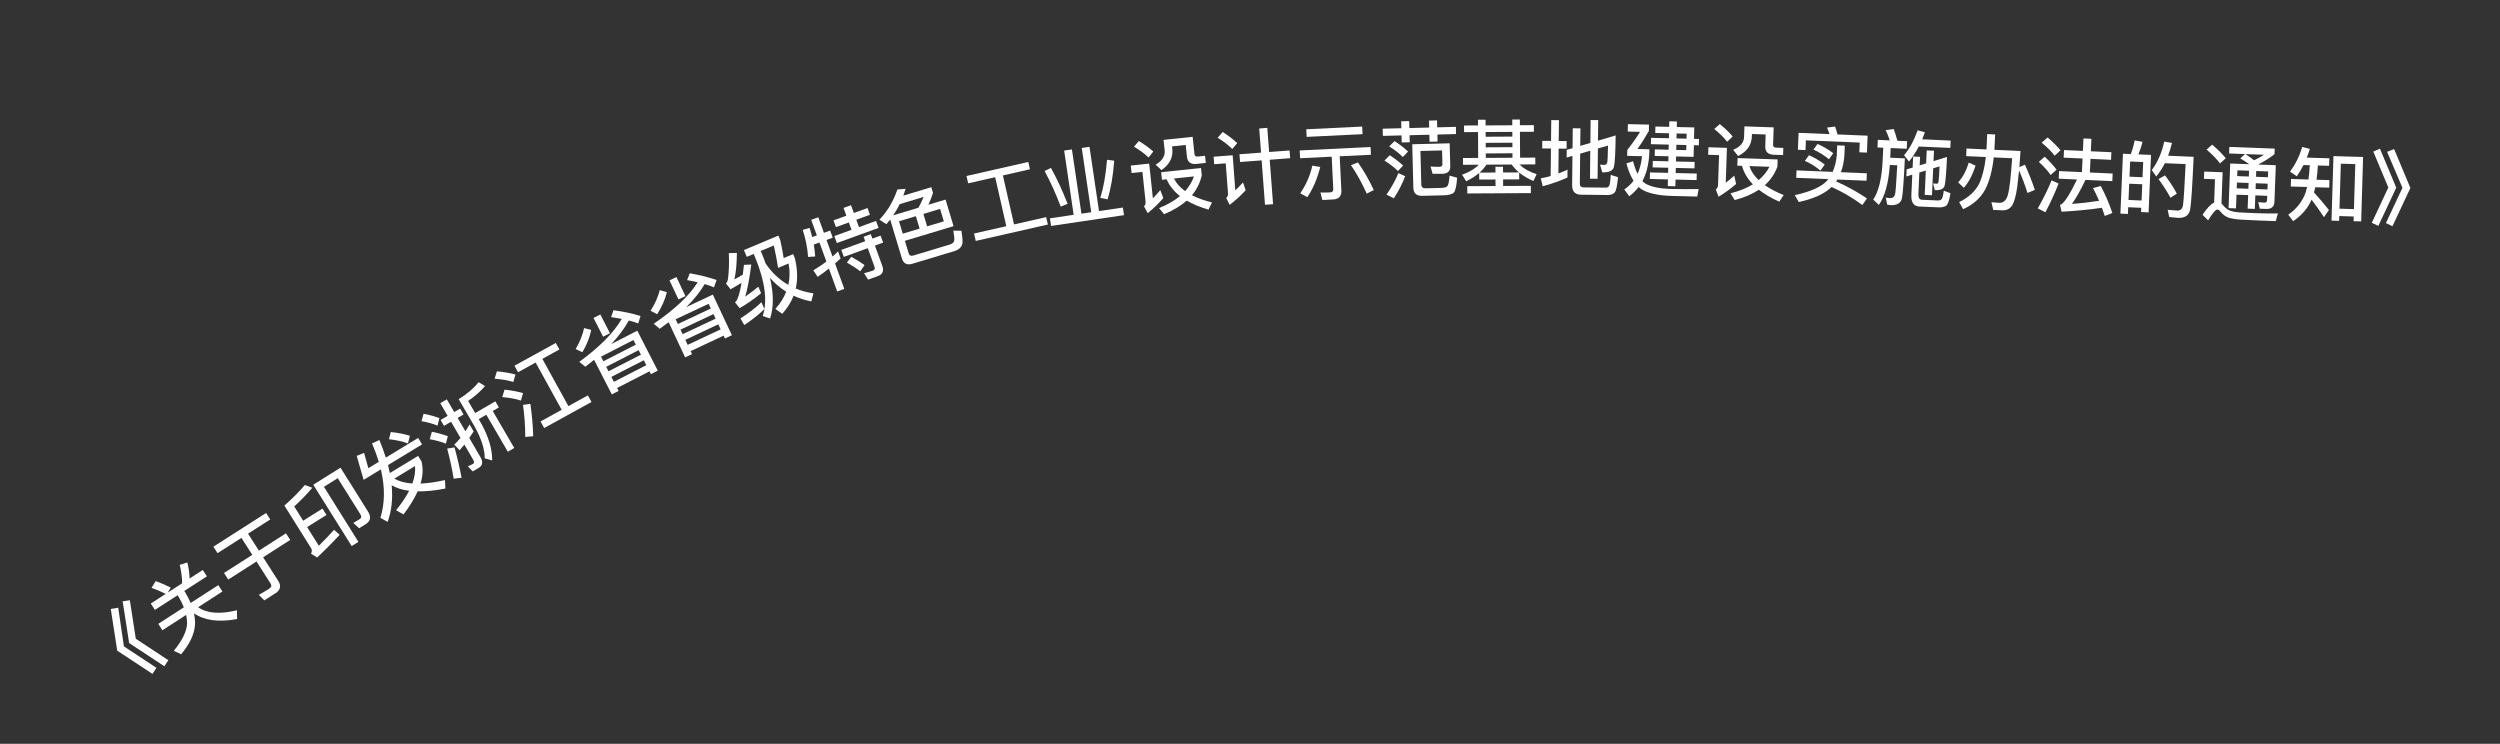 <svg width="121" height="36" viewBox="0 0 121 36" fill="none" xmlns="http://www.w3.org/2000/svg">
<rect x="0" y="0" width="121" height="36" fill="#333333" stroke="none"/>
<path d="M5.361 29.474L5.722 29.413L5.997 31.285L7.572 32.323L7.38 32.617L5.674 31.493L5.361 29.474ZM5.937 29.104L6.284 29.052L6.573 30.916L8.147 31.953L7.956 32.248L6.25 31.123L5.937 29.104Z" fill="white"/>
<path d="M7.535 28.124C7.771 28.21 8.015 28.314 8.263 28.44L8.121 28.679L8.817 28.23C8.815 27.96 8.775 27.662 8.7 27.34L9.066 27.222C9.136 27.491 9.169 27.75 9.177 27.998L9.815 27.586L10.015 27.895L8.919 28.602L8.986 28.706C9.084 28.872 9.162 29.031 9.228 29.184L10.566 28.32L10.765 28.63L9.589 29.389C10.016 29.689 10.642 29.737 11.469 29.537L11.476 29.961C10.584 30.127 9.89 30.032 9.389 29.684C9.43 29.881 9.448 30.07 9.438 30.247C9.405 30.698 9.181 31.17 8.768 31.665L8.413 31.499C8.822 30.997 9.035 30.56 9.055 30.185C9.056 30.047 9.041 29.904 9.011 29.762L7.861 30.503L7.662 30.194L8.898 29.396C8.834 29.238 8.759 29.077 8.664 28.915L8.597 28.81L7.497 29.519L7.298 29.21L8.017 28.746C7.781 28.623 7.552 28.527 7.334 28.454L7.535 28.124Z" fill="white"/>
<path d="M10.328 26.46L12.879 24.828L13.08 25.142L12.005 25.829L12.531 26.652L13.841 25.813L14.046 26.133L12.735 26.972L13.47 28.121C13.621 28.357 13.574 28.558 13.328 28.715L12.792 29.058L12.527 28.791C12.705 28.691 12.874 28.592 13.029 28.493C13.137 28.424 13.159 28.339 13.098 28.245L12.415 27.176L11.047 28.051L10.842 27.731L12.21 26.856L11.685 26.034L10.529 26.773L10.328 26.46Z" fill="white"/>
<path d="M14.865 25.511L15.43 26.413C15.67 26.177 15.92 25.922 16.17 25.642L16.439 25.884C16.095 26.261 15.729 26.627 15.348 26.983L15.052 26.796C15.106 26.701 15.106 26.611 15.053 26.526L13.764 24.469C14.145 24.135 14.476 23.805 14.755 23.475L15.117 23.607C14.877 23.894 14.584 24.196 14.241 24.514L14.672 25.203L15.608 24.616L15.801 24.925L14.865 25.511ZM17.702 25.367L17.383 25.567L17.099 25.31L17.405 25.128C17.494 25.073 17.506 24.994 17.446 24.899L16.346 23.144L15.679 23.562L17.348 26.226L17.022 26.43L15.162 23.461L16.481 22.635L17.814 24.763C17.974 25.018 17.936 25.221 17.702 25.367Z" fill="white"/>
<path d="M17.6 23.225L17.264 22.063L17.622 21.92L17.828 22.66L18.334 22.353C18.246 22.061 18.135 21.763 18.006 21.458L18.363 21.297C18.485 21.592 18.588 21.877 18.673 22.148L20.239 21.197L20.428 21.508L18.78 22.509C18.814 22.642 18.841 22.771 18.869 22.895L20.237 22.064L20.403 22.338C20.484 22.672 20.47 23.027 20.354 23.406C20.701 23.392 21.097 23.334 21.537 23.235L21.557 23.645C21.052 23.745 20.601 23.79 20.213 23.782C20.057 24.134 19.829 24.506 19.529 24.899L19.171 24.695C19.439 24.364 19.65 24.049 19.803 23.755C19.473 23.712 19.189 23.622 18.957 23.487C19.018 24.142 18.952 24.735 18.762 25.262L18.412 25.063C18.631 24.359 18.638 23.578 18.434 22.718L17.6 23.225ZM19.085 23.166C19.32 23.299 19.612 23.379 19.959 23.402C20.069 23.097 20.112 22.814 20.087 22.557L19.085 23.166ZM18.914 20.911C19.258 20.945 19.566 21.006 19.837 21.09L19.746 21.464C19.501 21.369 19.197 21.3 18.826 21.259L18.914 20.911Z" fill="white"/>
<path d="M20.501 20.026C20.788 20.081 21.041 20.151 21.267 20.237L21.174 20.601C20.969 20.512 20.71 20.441 20.4 20.385L20.501 20.026ZM20.902 20.898C21.189 20.953 21.448 21.025 21.676 21.114L21.58 21.475C21.37 21.385 21.111 21.313 20.801 21.258L20.902 20.898ZM21.644 21.712L21.998 21.653C22.138 22.164 22.254 22.657 22.341 23.125L21.958 23.167C21.877 22.677 21.771 22.193 21.644 21.712ZM22.728 20.544L22.923 20.88C22.856 20.988 22.784 21.094 22.713 21.196L23.258 22.133C23.391 22.361 23.359 22.537 23.159 22.653L22.879 22.816L22.643 22.57C22.737 22.533 22.824 22.492 22.9 22.448C22.956 22.415 22.956 22.345 22.898 22.245L22.476 21.519L22.246 21.792L21.986 21.521C22.093 21.418 22.192 21.309 22.289 21.198L21.832 20.413L21.49 20.612L21.325 20.328L21.667 20.129L21.309 19.514L21.627 19.329L21.985 19.944L22.272 19.777L22.437 20.061L22.15 20.228L22.526 20.874C22.595 20.769 22.663 20.656 22.728 20.544ZM23.166 18.498L23.474 18.685C23.255 18.946 22.984 19.187 22.657 19.405L22.999 19.993L23.974 19.425L24.145 19.719L23.848 19.892L24.89 21.683L24.579 21.864L23.537 20.073L23.17 20.287L23.293 20.497C23.656 21.161 23.831 21.758 23.82 22.287L23.462 22.181C23.462 21.75 23.305 21.25 22.989 20.674L22.2 19.319C22.597 19.079 22.918 18.804 23.166 18.498Z" fill="white"/>
<path d="M25.925 17.547L25.074 18.016L24.9 17.7L26.901 16.599L27.075 16.914L26.251 17.368L27.511 19.656L28.453 19.137L28.629 19.456L26.337 20.717L26.162 20.398L27.185 19.835L25.925 17.547ZM24.05 17.972C24.388 18.005 24.689 18.054 24.948 18.126L24.845 18.488C24.611 18.412 24.309 18.359 23.94 18.329L24.05 17.972ZM24.42 18.86C24.758 18.893 25.055 18.953 25.316 19.028L25.212 19.387C24.976 19.307 24.677 19.252 24.31 19.217L24.42 18.86ZM25.314 19.596L25.67 19.546C25.748 20.087 25.794 20.61 25.807 21.114L25.423 21.147C25.422 20.623 25.384 20.105 25.314 19.596Z" fill="white"/>
<path d="M28.726 15.39L29.056 15.22L29.522 16.127L29.191 16.297L28.726 15.39ZM28.754 17.416C28.614 17.529 28.474 17.641 28.331 17.75L28.036 17.515C29.023 16.793 29.71 16.099 30.093 15.434C29.928 15.402 29.756 15.374 29.577 15.349L29.693 15.015C30.186 15.081 30.625 15.175 31.002 15.296L30.889 15.655C30.749 15.601 30.599 15.553 30.433 15.511C30.228 15.891 29.946 16.27 29.585 16.653L30.845 16.006L31.836 17.939L31.505 18.109L31.436 17.973L29.866 18.779L29.939 18.921L29.612 19.089L28.754 17.416ZM29.713 18.48L31.282 17.674L31.16 17.436L29.591 18.241L29.713 18.48ZM29.452 17.971L31.021 17.166L30.91 16.948L29.34 17.754L29.452 17.971ZM29.204 17.487L30.773 16.681L30.658 16.457L29.088 17.263L29.204 17.487ZM28.271 15.879L28.617 15.967C28.54 16.334 28.398 16.695 28.186 17.047L27.861 16.894C28.058 16.559 28.196 16.224 28.271 15.879Z" fill="white"/>
<path d="M32.404 13.569L32.741 13.41L33.175 14.334L32.838 14.492L32.404 13.569ZM32.362 15.595C32.218 15.702 32.074 15.81 31.928 15.914L31.641 15.669C32.653 14.981 33.363 14.311 33.769 13.661C33.605 13.623 33.434 13.588 33.256 13.557L33.384 13.227C33.874 13.311 34.31 13.42 34.682 13.554L34.557 13.909C34.419 13.85 34.27 13.797 34.107 13.75C33.888 14.122 33.593 14.491 33.219 14.861L34.501 14.259L35.424 16.224L35.088 16.383L35.023 16.245L33.426 16.995L33.494 17.14L33.161 17.297L32.362 15.595ZM33.283 16.691L34.88 15.941L34.766 15.698L33.17 16.448L33.283 16.691ZM33.04 16.173L34.637 15.423L34.533 15.202L32.937 15.953L33.04 16.173ZM32.809 15.681L34.406 14.931L34.298 14.703L32.702 15.453L32.809 15.681ZM31.933 14.042L32.276 14.142C32.186 14.506 32.031 14.862 31.808 15.206L31.488 15.042C31.696 14.714 31.846 14.383 31.933 14.042Z" fill="white"/>
<path d="M36.855 14.627L36.995 14.959C36.725 15.225 36.403 15.481 36.023 15.733L35.836 15.412C36.24 15.155 36.58 14.891 36.855 14.627ZM35.274 12.25L35.665 12.242C35.661 12.747 35.624 13.175 35.545 13.525C35.683 13.45 35.821 13.374 35.951 13.293C35.972 13.146 35.991 12.986 36.008 12.818L36.362 12.804C36.273 13.492 36.175 14.011 36.068 14.355C36.282 14.213 36.491 14.051 36.704 13.875L36.837 14.192C36.489 14.478 36.143 14.719 35.8 14.915L35.575 14.636C35.628 14.588 35.666 14.533 35.691 14.47C35.761 14.306 35.83 14.047 35.893 13.691C35.719 13.794 35.542 13.899 35.36 14.002L35.136 13.719C35.182 13.673 35.213 13.613 35.231 13.531C35.283 13.128 35.298 12.7 35.274 12.25ZM36.48 12.29L36.144 12.431L36.006 12.103L37.673 11.402L37.764 11.62C37.836 11.954 37.892 12.243 37.931 12.491L38.388 12.299L38.471 12.494C38.6 13.03 38.616 13.522 38.516 13.964C38.779 14.074 39.064 14.154 39.37 14.199L39.269 14.588C38.957 14.529 38.671 14.436 38.41 14.312C38.288 14.628 38.103 14.922 37.86 15.19L37.529 14.951C37.766 14.687 37.94 14.41 38.052 14.12C37.763 13.938 37.499 13.714 37.266 13.448C37.449 14.213 37.452 14.871 37.273 15.415L36.915 15.296C37.153 14.572 37.032 13.624 36.546 12.449L36.48 12.29ZM38.156 13.789C38.232 13.454 38.235 13.11 38.167 12.752L37.658 12.966C37.624 12.711 37.555 12.35 37.453 11.881L36.819 12.147L36.886 12.306C36.951 12.461 37.005 12.611 37.057 12.755C37.356 13.197 37.722 13.542 38.156 13.789Z" fill="white"/>
<path d="M40.828 10.063L41.189 9.932L41.326 10.308L41.987 10.068L42.106 10.395L41.444 10.635L41.574 10.992L42.401 10.692L42.524 11.03L40.505 11.764L40.382 11.425L41.213 11.124L41.084 10.766L40.459 10.993L40.341 10.666L40.965 10.439L40.828 10.063ZM40.719 12.095L41.877 11.674L41.799 11.46L42.145 11.334L42.223 11.548L42.621 11.404L42.744 11.742L42.346 11.887L42.701 12.864C42.791 13.112 42.719 13.279 42.494 13.361L42.017 13.534L41.818 13.223C41.974 13.184 42.121 13.143 42.257 13.094C42.336 13.065 42.358 12.997 42.322 12.9L42 12.012L40.842 12.433L40.719 12.095ZM41.203 12.43C41.468 12.576 41.683 12.71 41.846 12.83L41.636 13.132C41.463 12.995 41.245 12.852 40.989 12.707L41.203 12.43ZM39.387 11.838C39.419 12.03 39.442 12.222 39.456 12.413L39.111 12.436C39.082 12.004 38.996 11.567 38.852 11.126L39.184 11.031C39.23 11.18 39.274 11.326 39.311 11.474L39.536 11.392L39.263 10.64L39.605 10.516L39.878 11.268L40.179 11.159L40.305 11.505L40.004 11.614L40.295 12.415C40.388 12.33 40.478 12.25 40.563 12.168L40.686 12.507C40.597 12.59 40.508 12.673 40.416 12.749L40.864 13.982L40.522 14.107L40.119 12.998C39.945 13.138 39.764 13.271 39.576 13.399L39.364 13.085C39.58 12.955 39.793 12.814 39.998 12.663L39.662 11.738L39.387 11.838Z" fill="white"/>
<path d="M44.328 10.463L43.512 10.709L43.693 11.31L44.509 11.065L44.328 10.463ZM44.873 10.955L45.681 10.712L45.5 10.111L44.691 10.354L44.873 10.955ZM43.546 9.88C43.453 10.071 43.345 10.254 43.229 10.422L44.451 10.055C44.539 9.903 44.62 9.728 44.703 9.532L43.546 9.88ZM43.085 10.624C43.021 10.702 42.961 10.779 42.899 10.852L42.565 10.631C42.953 10.226 43.24 9.738 43.433 9.171L43.829 9.139C43.796 9.253 43.759 9.365 43.719 9.469L45.075 9.06L45.158 9.336C45.09 9.553 45.013 9.743 44.934 9.909L45.765 9.659L46.152 10.946L43.797 11.655L43.977 12.253C44.01 12.364 44.089 12.403 44.203 12.368L45.981 11.833C46.097 11.79 46.167 11.731 46.185 11.65C46.199 11.588 46.188 11.424 46.142 11.162L46.533 11.17C46.577 11.428 46.592 11.616 46.586 11.734C46.57 11.931 46.444 12.069 46.209 12.149L44.156 12.767C43.896 12.845 43.727 12.758 43.651 12.505L43.085 10.624Z" fill="white"/>
<path d="M48.166 8.576L46.859 8.873L46.778 8.518L49.77 7.838L49.85 8.193L48.54 8.491L49.079 10.862L50.635 10.508L50.717 10.867L47.226 11.661L47.144 11.302L48.705 10.947L48.166 8.576Z" fill="white"/>
<path d="M51.505 7.287L51.881 7.232L52.341 10.342L52.816 10.271L52.356 7.161L52.732 7.106L53.192 10.216L54.347 10.045L54.402 10.413L50.872 10.935L50.818 10.567L51.965 10.397L51.505 7.287ZM53.581 7.732L53.927 7.778C53.877 8.481 53.771 9.103 53.609 9.649L53.255 9.58C53.409 9.088 53.52 8.469 53.581 7.732ZM50.865 8.126C51.145 8.626 51.413 9.205 51.672 9.863L51.34 10.001C51.114 9.399 50.851 8.824 50.56 8.276L50.865 8.126Z" fill="white"/>
<path d="M55.119 6.826C55.394 6.99 55.625 7.162 55.82 7.334L55.59 7.624C55.419 7.453 55.183 7.277 54.886 7.1L55.119 6.826ZM54.73 8.013L55.621 7.919L55.8 9.601C55.912 9.485 56.031 9.352 56.159 9.201L56.305 9.588C56.072 9.854 55.82 10.098 55.55 10.316L55.37 9.989C55.428 9.926 55.456 9.851 55.447 9.767L55.293 8.32L54.768 8.375L54.73 8.013ZM56.2 8.336L58.129 8.131L58.166 8.477C58.088 8.844 57.929 9.166 57.69 9.449C57.962 9.589 58.289 9.707 58.66 9.796L58.492 10.144C58.077 10.027 57.728 9.879 57.436 9.709C57.149 9.965 56.783 10.185 56.343 10.368L56.099 10.072C56.508 9.904 56.845 9.712 57.111 9.49C56.813 9.256 56.595 8.986 56.466 8.678L56.239 8.702L56.2 8.336ZM56.82 8.64C56.937 8.873 57.115 9.075 57.359 9.251C57.553 9.033 57.697 8.797 57.786 8.538L56.82 8.64ZM56.316 6.771L57.724 6.622L57.812 7.457C57.822 7.544 57.874 7.587 57.974 7.577L58.324 7.539L58.361 7.885L57.911 7.933C57.629 7.963 57.475 7.843 57.447 7.58L57.388 7.015L56.727 7.085L56.74 7.205C56.784 7.618 56.607 7.963 56.214 8.234L55.932 7.97C56.25 7.784 56.399 7.555 56.37 7.284L56.316 6.771Z" fill="white"/>
<path d="M59.99 7.466L61.035 7.387L60.947 6.218L61.337 6.189L61.426 7.357L62.415 7.283L62.444 7.657L61.454 7.732L61.617 9.882L61.226 9.912L61.063 7.762L60.019 7.841L59.99 7.466ZM59.178 6.388C59.453 6.564 59.687 6.743 59.881 6.929L59.642 7.212C59.468 7.036 59.234 6.853 58.935 6.667L59.178 6.388ZM58.739 7.585L59.661 7.515L59.789 9.214C59.909 9.101 60.032 8.971 60.161 8.829L60.291 9.208C60.053 9.467 59.794 9.703 59.517 9.913L59.348 9.585C59.412 9.524 59.443 9.453 59.437 9.373L59.325 7.906L58.767 7.948L58.739 7.585Z" fill="white"/>
<path d="M64.519 9.654L64.003 9.68L63.906 9.316C64.066 9.32 64.222 9.32 64.37 9.313C64.482 9.308 64.535 9.253 64.53 9.149L64.454 7.583L62.924 7.658L62.906 7.282L66.334 7.115L66.352 7.491L64.842 7.564L64.922 9.226C64.936 9.498 64.798 9.641 64.519 9.654ZM63.518 8.017L63.898 8.083C63.761 8.642 63.552 9.129 63.276 9.543L62.934 9.355C63.218 8.933 63.413 8.487 63.518 8.017ZM65.725 7.862C66.018 8.28 66.272 8.724 66.491 9.198L66.151 9.371C65.913 8.85 65.659 8.39 65.387 7.994L65.725 7.862ZM63.224 6.257L65.929 6.126L65.947 6.493L63.242 6.625L63.224 6.257Z" fill="white"/>
<path d="M66.922 6.229L67.825 6.206L67.817 5.871L68.205 5.861L68.213 6.197L69.173 6.173L69.165 5.837L69.552 5.827L69.561 6.163L70.465 6.14L70.473 6.488L69.57 6.511L69.578 6.851L69.19 6.861L69.182 6.521L68.222 6.545L68.231 6.885L67.843 6.894L67.834 6.554L66.93 6.577L66.922 6.229ZM67.497 6.827C67.753 6.997 67.969 7.163 68.15 7.335L67.896 7.601C67.74 7.437 67.52 7.266 67.239 7.085L67.497 6.827ZM67.262 7.513C67.514 7.679 67.73 7.845 67.911 8.013L67.661 8.279C67.505 8.119 67.285 7.949 67.008 7.771L67.262 7.513ZM67.684 8.379L68.011 8.527C67.873 8.894 67.689 9.251 67.462 9.597L67.106 9.421C67.349 9.071 67.54 8.722 67.684 8.379ZM69.797 7.281L68.749 7.308L68.79 8.935C68.793 9.055 68.863 9.117 68.999 9.114L69.762 9.095C69.934 9.091 70.037 9.052 70.072 8.979C70.114 8.898 70.141 8.737 70.159 8.497L70.526 8.604C70.496 9.005 70.442 9.246 70.36 9.328C70.274 9.402 70.115 9.446 69.883 9.452L68.844 9.478C68.556 9.485 68.412 9.353 68.406 9.085L68.353 6.982L70.164 6.936L70.193 8.064C70.194 8.28 70.073 8.395 69.829 8.413C69.661 8.417 69.497 8.417 69.337 8.413L69.24 8.06C69.405 8.072 69.549 8.076 69.673 8.073C69.769 8.07 69.816 8.025 69.813 7.941L69.797 7.281Z" fill="white"/>
<path d="M70.859 6.075L71.535 6.072L71.534 5.796L71.902 5.794L71.903 6.07L73.195 6.063L73.194 5.787L73.562 5.784L73.563 6.06L74.239 6.057L74.241 6.377L73.565 6.38L73.572 7.632L74.308 7.628L74.31 7.956L73.546 7.961C73.743 8.16 74.02 8.314 74.373 8.432L74.218 8.761C73.942 8.642 73.713 8.508 73.528 8.353L73.53 8.681L72.75 8.685L72.752 9.001L74.092 8.994L74.094 9.346L71.018 9.363L71.016 9.011L72.384 9.003L72.382 8.687L71.594 8.691L71.592 8.371C71.417 8.52 71.206 8.654 70.962 8.775L70.765 8.456C71.124 8.326 71.391 8.165 71.574 7.972L70.81 7.976L70.808 7.648L71.544 7.644L71.537 6.392L70.861 6.395L70.859 6.075ZM71.608 8.355L72.38 8.351L72.379 8.071L72.746 8.069L72.748 8.349L73.52 8.345C73.375 8.226 73.259 8.098 73.17 7.963L71.946 7.969C71.855 8.106 71.743 8.235 71.608 8.355ZM71.912 7.642L73.204 7.635L73.203 7.418L71.911 7.426L71.912 7.642ZM71.909 7.13L73.201 7.123L73.2 6.907L71.908 6.914L71.909 7.13ZM71.906 6.618L73.198 6.611L73.197 6.383L71.905 6.39L71.906 6.618Z" fill="white"/>
<path d="M78.198 6.554C78.189 7.394 78.159 7.902 78.113 8.081C78.067 8.257 77.886 8.347 77.566 8.343L77.55 8.343L77.442 7.97C77.522 7.975 77.59 7.98 77.65 7.98C77.726 7.981 77.775 7.938 77.791 7.858C77.808 7.786 77.819 7.514 77.828 7.046L77.339 7.185L77.323 8.653L76.955 8.649L76.969 7.293L76.48 7.436L76.464 8.9C76.463 9.011 76.526 9.068 76.654 9.07L77.734 9.081C77.798 9.082 77.847 9.054 77.879 8.999C77.916 8.943 77.942 8.767 77.961 8.464L78.312 8.579C78.275 8.995 78.221 9.246 78.14 9.326C78.063 9.401 77.951 9.44 77.802 9.438L76.535 9.424C76.235 9.421 76.088 9.267 76.091 8.972L76.107 7.544L75.826 7.625L75.83 7.253L76.111 7.172L76.121 6.208L76.493 6.212L76.484 7.06L76.974 6.917L76.986 5.809L77.353 5.813L77.343 6.809L78.198 6.554ZM75.868 8.213L75.864 8.593C75.49 8.761 75.092 8.901 74.667 9.016L74.575 8.631C74.735 8.601 74.896 8.563 75.052 8.52L75.067 7.188L74.642 7.184L74.647 6.816L75.07 6.82L75.081 5.812L75.453 5.816L75.442 6.824L75.826 6.829L75.823 7.197L75.439 7.192L75.426 8.396C75.574 8.342 75.723 8.28 75.868 8.213Z" fill="white"/>
<path d="M81.97 7.592L81.122 7.572L81.117 7.816L82.02 7.837L82.013 8.149L81.109 8.128L81.103 8.375L82.123 8.4L82.115 8.716L81.096 8.691L81.088 9.015L80.72 9.007L80.728 8.683L79.852 8.662L79.859 8.346L80.735 8.367L80.741 8.119L79.989 8.101L79.997 7.789L80.749 7.807L80.754 7.563L80.087 7.547L80.094 7.231L80.762 7.247L80.768 6.999L79.904 6.978L79.912 6.671L80.775 6.691L80.781 6.451L80.113 6.435L80.121 6.123L80.788 6.139L80.795 5.871L81.163 5.88L81.156 6.148L82.004 6.168L81.991 6.72L82.231 6.726L82.224 7.034L81.984 7.028L81.97 7.592ZM81.149 6.46L81.143 6.7L81.627 6.712L81.633 6.472L81.149 6.46ZM81.136 7.008L81.13 7.256L81.614 7.267L81.62 7.019L81.136 7.008ZM80.817 9.145C81.269 9.156 81.737 9.155 82.217 9.15L82.144 9.513L80.973 9.485C80.237 9.467 79.716 9.347 79.405 9.131C79.365 9.102 79.334 9.073 79.311 9.049C79.178 9.222 79.027 9.37 78.856 9.498L78.615 9.168C78.794 9.052 78.942 8.912 79.062 8.747C78.919 8.519 78.806 8.241 78.718 7.91L79.04 7.802C79.103 8.044 79.174 8.249 79.258 8.415C79.372 8.166 79.442 7.88 79.474 7.56L78.754 7.543L78.761 7.255C78.984 6.98 79.187 6.689 79.378 6.382L78.782 6.367L78.791 6.008L79.811 6.032L79.803 6.344C79.615 6.675 79.432 6.963 79.25 7.211L79.83 7.225L79.825 7.453C79.797 7.964 79.686 8.402 79.493 8.765C79.54 8.814 79.591 8.855 79.646 8.889C79.903 9.039 80.293 9.124 80.817 9.145Z" fill="white"/>
<path d="M83.238 6.005C83.487 6.205 83.692 6.408 83.862 6.606L83.593 6.861C83.448 6.668 83.239 6.461 82.97 6.244L83.238 6.005ZM82.688 7.127L83.583 7.157L83.526 8.848C83.653 8.748 83.789 8.633 83.938 8.502L84.028 8.905C83.76 9.136 83.477 9.343 83.178 9.521L83.046 9.172C83.112 9.118 83.151 9.047 83.153 8.963L83.203 7.508L82.675 7.49L82.688 7.127ZM84.099 7.651L86.037 7.717L86.026 8.065C85.898 8.416 85.695 8.714 85.419 8.96C85.669 9.137 85.976 9.3 86.331 9.44L86.116 9.761C85.722 9.587 85.396 9.392 85.131 9.183C84.812 9.396 84.418 9.563 83.957 9.683L83.756 9.356C84.184 9.247 84.546 9.103 84.84 8.921C84.577 8.648 84.399 8.349 84.314 8.026L84.086 8.019L84.099 7.651ZM84.67 8.038C84.753 8.285 84.902 8.511 85.119 8.718C85.341 8.53 85.517 8.315 85.641 8.071L84.67 8.038ZM84.431 6.117L85.846 6.165L85.817 7.005C85.814 7.093 85.861 7.142 85.961 7.146L86.313 7.158L86.301 7.506L85.849 7.49C85.565 7.481 85.43 7.34 85.439 7.076L85.458 6.508L84.794 6.486L84.79 6.606C84.776 7.021 84.553 7.338 84.126 7.552L83.884 7.251C84.225 7.111 84.404 6.905 84.413 6.633L84.431 6.117Z" fill="white"/>
<path d="M88.65 9.05C88.312 9.38 87.781 9.622 87.062 9.777L86.868 9.445C87.619 9.28 88.137 9.053 88.417 8.76L88.489 8.671L86.938 8.607L86.953 8.247L88.7 8.319C88.805 8.083 88.872 7.818 88.9 7.523L88.921 7.035L89.288 7.05L89.268 7.538C89.244 7.833 89.189 8.099 89.099 8.335L90.354 8.387L90.34 8.747L88.929 8.689C88.907 8.72 88.886 8.751 88.869 8.782C89.412 9.021 89.909 9.297 90.36 9.604L90.139 9.923C89.657 9.567 89.161 9.279 88.65 9.05ZM87.556 7.511C87.835 7.639 88.089 7.79 88.318 7.963L88.11 8.255C87.87 8.057 87.616 7.902 87.356 7.787L87.556 7.511ZM87.97 6.968C88.25 7.092 88.504 7.242 88.729 7.415L88.521 7.707C88.28 7.513 88.031 7.355 87.771 7.24L87.97 6.968ZM90.393 6.567L90.359 7.386L89.992 7.371L90.011 6.9L87.405 6.793L87.386 7.264L87.018 7.249L87.052 6.43L88.55 6.491C88.511 6.378 88.471 6.272 88.427 6.174L88.818 6.126C88.861 6.24 88.9 6.366 88.934 6.507L90.393 6.567Z" fill="white"/>
<path d="M90.886 6.769L91.465 6.795C91.405 6.616 91.34 6.449 91.267 6.298L91.658 6.247C91.718 6.414 91.778 6.601 91.833 6.812L92.304 6.833L92.288 7.2L91.508 7.165L91.487 7.633L92.195 7.665C92.148 8.704 92.099 9.346 92.056 9.588C92.005 9.826 91.824 9.942 91.504 9.928C91.472 9.927 91.416 9.916 91.341 9.905L91.272 9.561C91.344 9.576 91.407 9.587 91.463 9.59C91.603 9.596 91.69 9.532 91.724 9.397C91.75 9.262 91.783 8.795 91.827 8.001L91.468 7.984C91.404 8.866 91.227 9.511 90.936 9.918L90.663 9.658C90.925 9.277 91.077 8.651 91.12 7.789L91.149 7.149L90.869 7.137L90.886 6.769ZM92.869 7.091C92.724 7.372 92.565 7.613 92.392 7.818L92.157 7.511C92.407 7.226 92.625 6.823 92.816 6.307L93.168 6.403C93.123 6.521 93.078 6.631 93.033 6.742L94.412 6.804L94.396 7.159L92.869 7.091ZM94.236 7.597C94.201 8.36 94.16 8.822 94.121 8.981C94.078 9.139 93.927 9.216 93.663 9.204L93.643 9.204L93.561 8.88C93.629 8.883 93.689 8.889 93.741 8.892C93.785 8.894 93.815 8.855 93.826 8.779C93.837 8.712 93.856 8.468 93.875 8.053L93.566 8.147L93.508 9.45L93.156 9.434L93.209 8.255L92.897 8.349L92.85 9.392C92.842 9.568 92.897 9.662 93.017 9.668L93.772 9.702C93.856 9.706 93.921 9.689 93.963 9.65C94.013 9.605 94.051 9.466 94.078 9.231L94.401 9.35C94.35 9.692 94.28 9.893 94.189 9.961C94.107 10.017 93.985 10.044 93.817 10.036L92.894 9.995C92.623 9.982 92.495 9.796 92.511 9.445L92.555 8.454L92.267 8.541L92.283 8.197L92.571 8.11L92.595 7.575L92.931 7.59L92.912 8.005L93.225 7.907L93.253 7.28L93.605 7.296L93.582 7.799L94.236 7.597Z" fill="white"/>
<path d="M95.288 7.87L95.618 8.017C95.464 8.487 95.275 8.842 95.047 9.088L94.775 8.827C94.995 8.589 95.165 8.273 95.288 7.87ZM96.181 6.49L96.565 6.508L96.53 7.251L97.793 7.31C97.772 7.589 97.756 7.848 97.737 8.088L98.007 7.972C98.174 8.34 98.335 8.744 98.487 9.188L98.131 9.34C98.006 8.941 97.866 8.574 97.722 8.247C97.692 8.542 97.663 8.805 97.637 9.028C97.577 9.458 97.495 9.758 97.395 9.93C97.295 10.094 97.143 10.175 96.939 10.181L96.471 10.159L96.385 9.787C96.52 9.801 96.648 9.811 96.768 9.817C96.963 9.826 97.102 9.696 97.182 9.436C97.259 9.159 97.326 8.565 97.388 7.659L96.497 7.618C96.428 8.251 96.292 8.765 96.089 9.161C95.861 9.586 95.502 9.906 95.015 10.124L94.823 9.782C95.29 9.552 95.617 9.247 95.802 8.871C95.954 8.53 96.058 8.106 96.114 7.6L95.163 7.556L95.18 7.188L96.147 7.233L96.181 6.49Z" fill="white"/>
<path d="M100.84 6.701L101.224 6.718L101.197 7.322L102.191 7.367L102.175 7.735L101.18 7.689L101.15 8.349L102.253 8.399L102.236 8.766L100.937 8.707C100.685 9.232 100.467 9.619 100.28 9.867C100.722 9.839 101.16 9.787 101.596 9.718C101.502 9.498 101.403 9.293 101.304 9.104L101.677 9.001C101.894 9.412 102.083 9.845 102.238 10.308L101.871 10.452C101.825 10.313 101.779 10.179 101.733 10.057C101.132 10.146 100.481 10.208 99.778 10.248L99.705 9.913C99.738 9.902 99.766 9.891 99.787 9.88C99.97 9.732 100.216 9.335 100.526 8.689L99.643 8.648L99.659 8.281L100.766 8.331L100.796 7.672L99.881 7.63L99.898 7.263L100.813 7.304L100.84 6.701ZM99.105 6.654C99.351 6.865 99.558 7.071 99.729 7.275L99.445 7.538C99.302 7.344 99.091 7.134 98.817 6.905L99.105 6.654ZM98.962 7.584C99.189 7.795 99.38 8.004 99.538 8.211L99.25 8.47C99.119 8.276 98.928 8.063 98.679 7.836L98.962 7.584ZM99.299 8.729L99.636 8.884C99.441 9.376 99.228 9.839 99 10.273L98.628 10.088C98.88 9.647 99.105 9.193 99.299 8.729Z" fill="white"/>
<path d="M104.109 7.498L103.992 10.28L103.628 10.264L103.637 10.057L103.005 10.03L102.992 10.354L102.628 10.338L102.751 7.441L103.13 7.457C103.211 7.244 103.276 7.027 103.318 6.796L103.696 6.864C103.646 7.082 103.578 7.284 103.494 7.472L104.109 7.498ZM103.02 9.678L103.652 9.705L103.685 8.918L103.054 8.891L103.02 9.678ZM103.068 8.551L103.699 8.578L103.73 7.843L103.099 7.816L103.068 8.551ZM104.788 8.488C105.038 8.827 105.23 9.119 105.359 9.373L105.051 9.572C104.91 9.302 104.714 9.001 104.472 8.667L104.788 8.488ZM106.171 7.59C106.113 8.968 106.057 9.819 106.004 10.137C105.951 10.423 105.753 10.559 105.414 10.544C105.334 10.541 105.19 10.527 104.991 10.506L104.914 10.155C105.089 10.17 105.241 10.185 105.369 10.19C105.529 10.197 105.624 10.117 105.655 9.95C105.688 9.751 105.728 9.08 105.784 7.942L104.781 7.899C104.659 8.134 104.522 8.349 104.361 8.542L104.146 8.233C104.426 7.86 104.63 7.4 104.749 6.853L105.123 6.917C105.073 7.139 105.009 7.344 104.936 7.537L106.171 7.59Z" fill="white"/>
<path d="M107.068 7.001C107.332 7.223 107.552 7.444 107.728 7.658L107.45 7.912C107.298 7.706 107.082 7.482 106.799 7.24L107.068 7.001ZM109.234 10.668C109.014 10.66 108.774 10.647 108.518 10.633C108.259 10.62 108.048 10.588 107.881 10.542C107.723 10.488 107.587 10.387 107.472 10.246C107.419 10.177 107.372 10.143 107.324 10.141C107.24 10.138 107.089 10.312 106.872 10.665L106.602 10.395C106.814 10.078 107.001 9.881 107.164 9.807L107.206 8.676L106.67 8.656L106.683 8.304L107.575 8.337L107.519 9.848C107.538 9.865 107.557 9.885 107.576 9.91C107.664 10.021 107.757 10.105 107.855 10.161C107.973 10.221 108.148 10.264 108.383 10.28C108.611 10.293 108.879 10.307 109.19 10.318C109.386 10.325 109.586 10.329 109.786 10.332C109.986 10.336 110.143 10.333 110.251 10.329L110.145 10.702L109.234 10.668ZM108.66 7.457L107.888 7.428L107.9 7.112L110.095 7.193L110.085 7.461C109.846 7.653 109.591 7.811 109.322 7.945C109.33 7.954 109.338 7.958 109.346 7.966L110.149 7.996L110.083 9.771C110.075 10.007 109.938 10.122 109.678 10.112L109.371 10.101L109.302 9.782L109.586 9.808C109.674 9.812 109.723 9.769 109.726 9.682L109.734 9.478L109.158 9.456L109.134 10.112L108.786 10.099L108.811 9.443L108.247 9.423L108.222 10.086L107.863 10.073L107.943 7.914L108.862 7.948C108.733 7.856 108.589 7.758 108.428 7.664L108.66 7.457ZM109.097 7.757C109.268 7.679 109.428 7.589 109.575 7.49L108.68 7.457C108.828 7.559 108.969 7.656 109.097 7.757ZM108.269 8.835L108.258 9.115L108.822 9.136L108.832 8.856L108.269 8.835ZM109.18 8.869L109.17 9.149L109.745 9.17L109.756 8.89L109.18 8.869ZM109.767 8.578L109.778 8.298L109.202 8.277L109.192 8.557L109.767 8.578ZM108.844 8.544L108.854 8.264L108.291 8.243L108.28 8.523L108.844 8.544Z" fill="white"/>
<path d="M114.374 7.598L114.281 10.716L113.914 10.706L113.92 10.478L113.221 10.457L113.214 10.689L112.846 10.678L112.939 7.555L114.374 7.598ZM113.231 10.101L113.931 10.122L113.996 7.943L113.296 7.922L113.231 10.101ZM111.489 7.988C111.391 8.186 111.282 8.366 111.165 8.531L110.839 8.309C111.106 7.941 111.302 7.543 111.423 7.114L111.797 7.205C111.752 7.356 111.7 7.494 111.648 7.629L112.74 7.661L112.729 8.025L112.185 8.009C112.17 8.257 112.151 8.488 112.12 8.699L112.744 8.718L112.733 9.082L112.058 9.062C112.039 9.149 112.016 9.237 111.998 9.316C112.235 9.571 112.474 9.854 112.721 10.166L112.479 10.511C112.241 10.152 112.042 9.87 111.88 9.665C111.699 10.079 111.405 10.427 110.988 10.703L110.75 10.392C111.174 10.096 111.458 9.728 111.603 9.284C111.621 9.209 111.643 9.129 111.662 9.05L110.874 9.027L110.885 8.663L111.729 8.688C111.759 8.477 111.778 8.245 111.793 7.997L111.489 7.988Z" fill="white"/>
<path d="M115.19 7.198L115.979 9.083L115.112 10.933L114.795 10.783L115.595 9.075L114.867 7.335L115.19 7.198ZM115.874 7.213L116.663 9.098L115.796 10.948L115.479 10.797L116.279 9.09L115.535 7.35L115.874 7.213Z" fill="white"/>
</svg>
